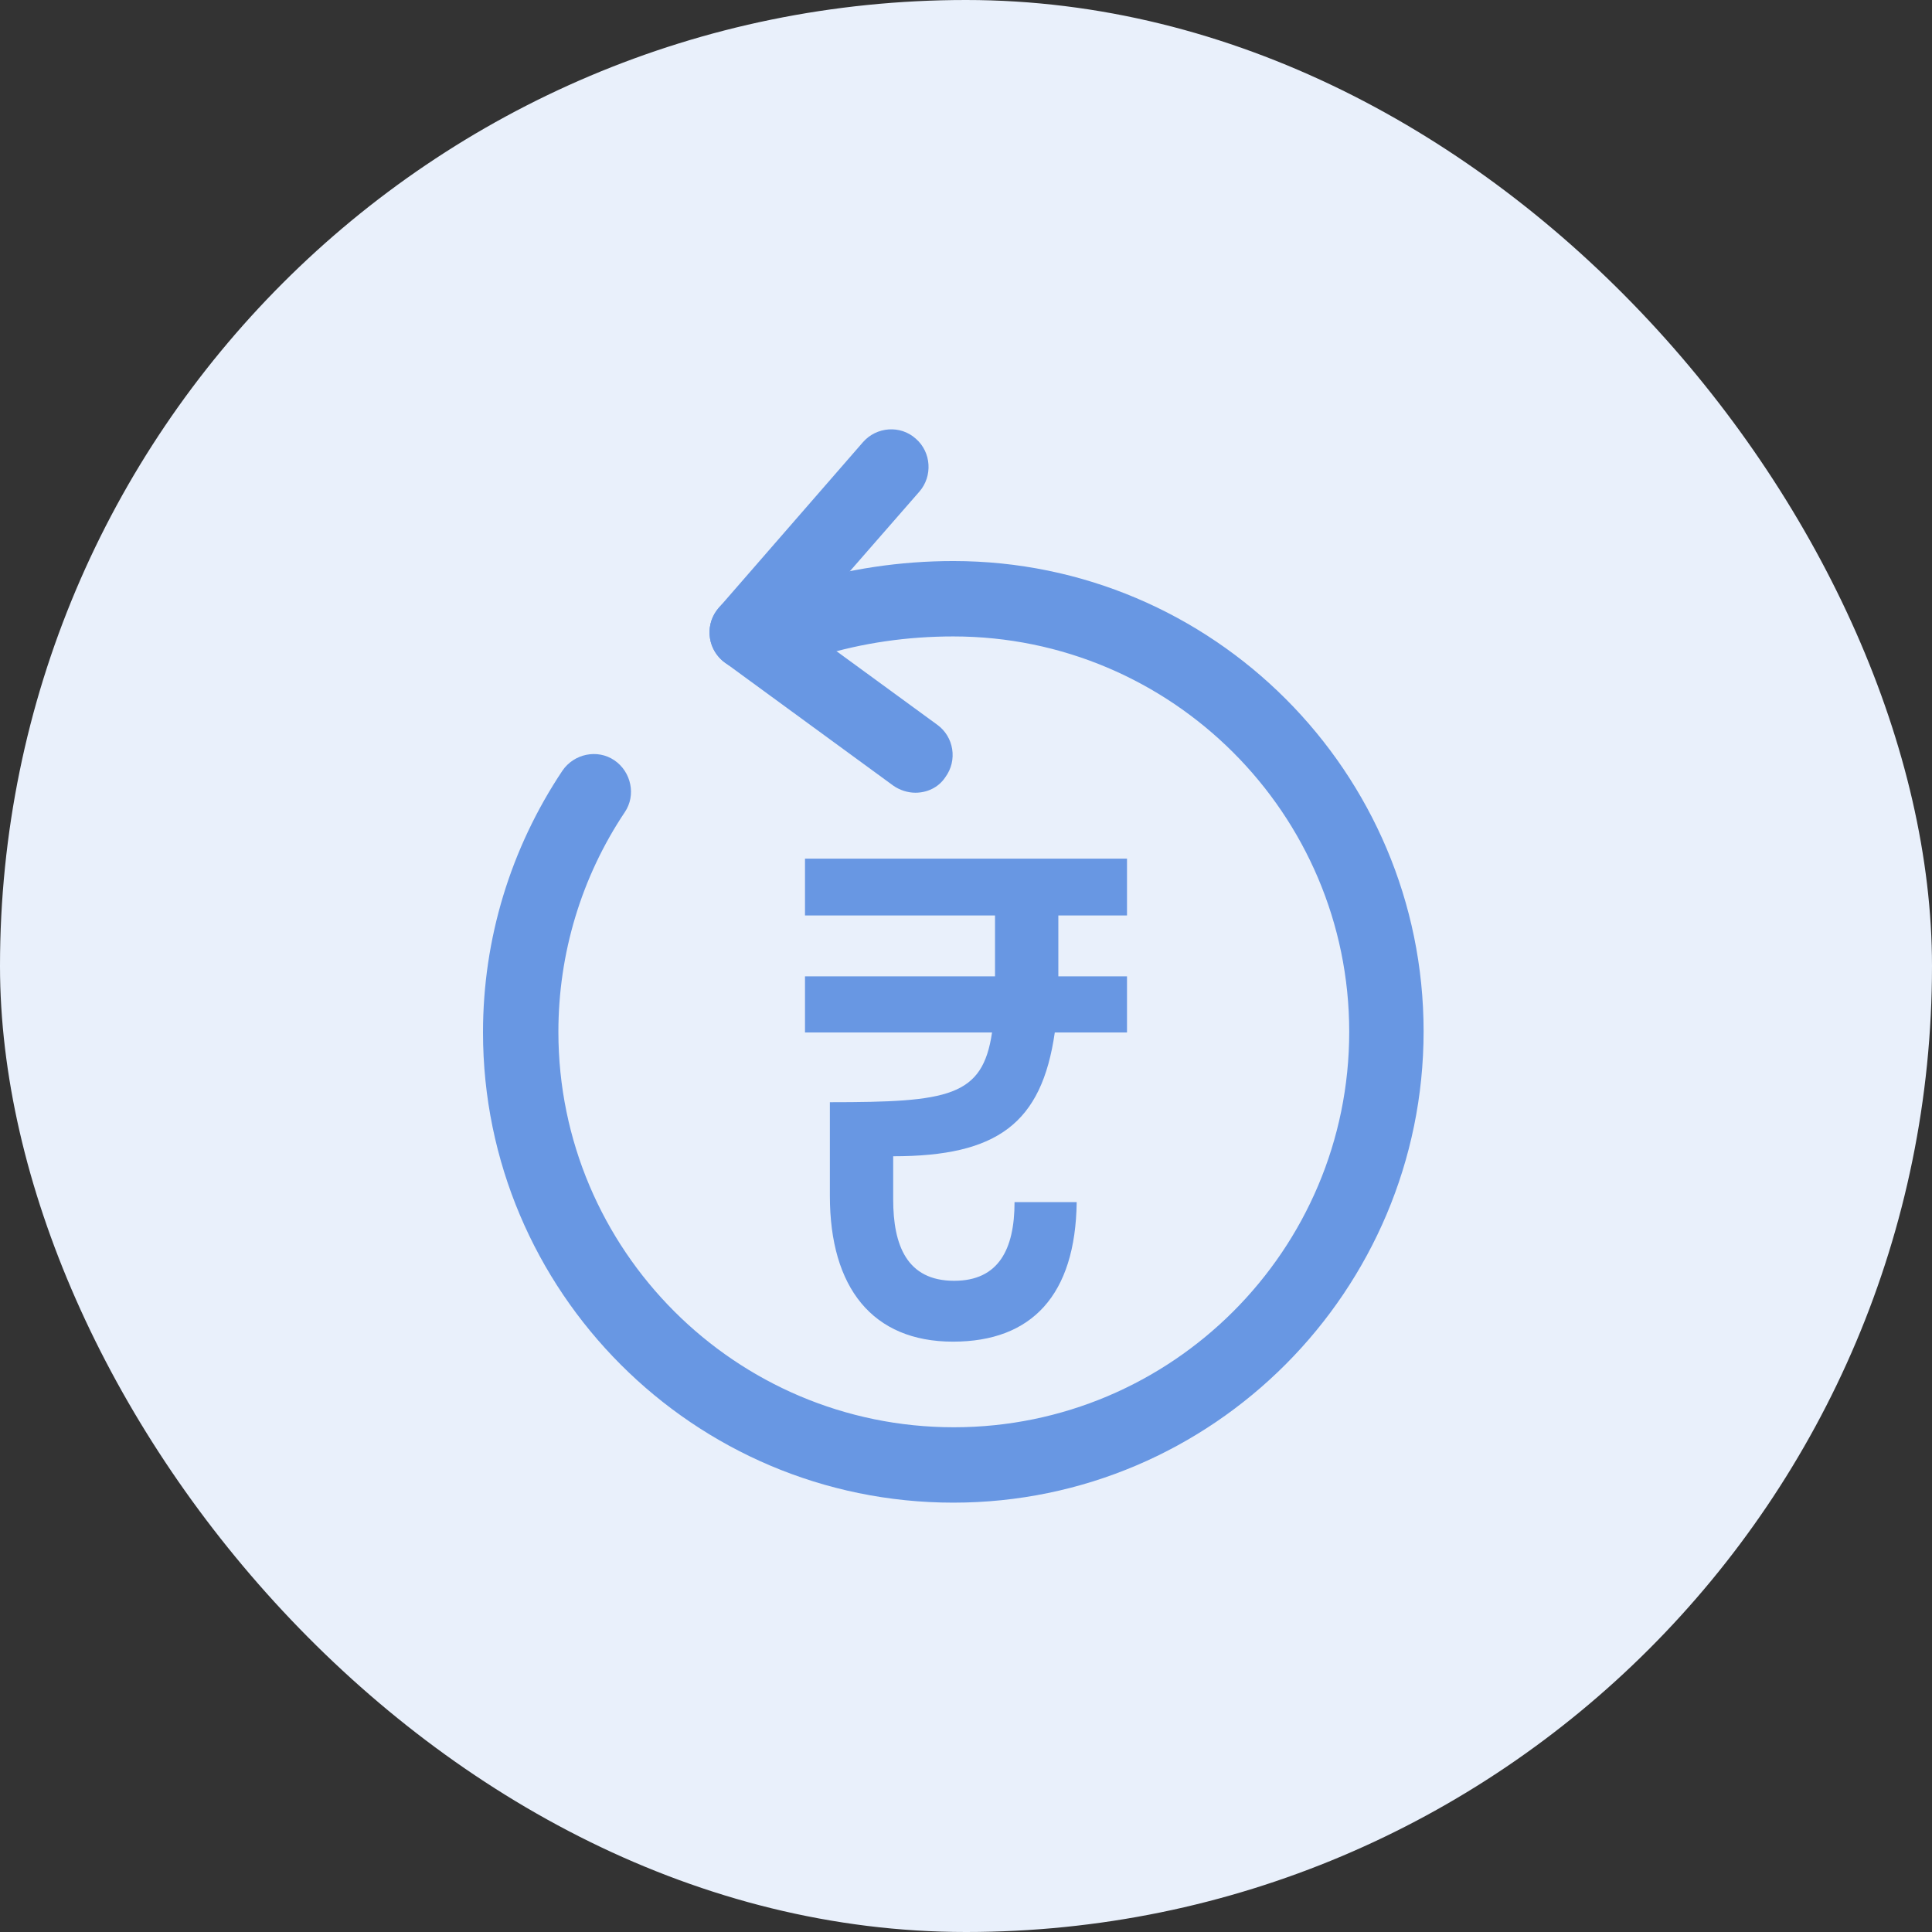 <svg width="48" height="48" viewBox="0 0 48 48" fill="none" xmlns="http://www.w3.org/2000/svg">
<rect x="0" y="0" width="48" height="48" fill="#333333" stroke="none"/>
<rect width="48" height="48" rx="24" fill="#E9F0FB"/>
<path d="M23.685 37.333C17.235 37.333 12 32.087 12 25.649C12 23.329 12.682 21.084 13.972 19.149C14.258 18.727 14.841 18.603 15.262 18.888C15.684 19.174 15.808 19.757 15.523 20.178C14.444 21.791 13.873 23.689 13.873 25.636C13.873 31.057 18.276 35.46 23.697 35.46C29.118 35.46 33.521 31.057 33.521 25.636C33.521 20.216 29.105 15.812 23.685 15.812C22.544 15.812 21.427 15.973 20.373 16.296C19.877 16.445 19.356 16.172 19.207 15.676C19.058 15.18 19.331 14.659 19.827 14.51C21.067 14.138 22.357 13.939 23.685 13.939C30.135 13.939 35.369 19.186 35.369 25.624C35.369 32.062 30.135 37.333 23.685 37.333Z" fill="#6897E3"/>
<path d="M18.562 16.643C18.351 16.643 18.128 16.569 17.954 16.42C17.557 16.073 17.52 15.49 17.855 15.105L21.439 10.987C21.774 10.602 22.37 10.553 22.754 10.9C23.139 11.235 23.176 11.831 22.841 12.215L19.256 16.321C19.07 16.532 18.81 16.643 18.562 16.643Z" fill="#6897E3"/>
<path d="M22.742 19.695C22.556 19.695 22.357 19.633 22.196 19.521L18.004 16.457C17.594 16.16 17.507 15.576 17.805 15.167C18.103 14.745 18.686 14.659 19.108 14.956L23.288 18.008C23.697 18.305 23.796 18.888 23.486 19.31C23.313 19.571 23.027 19.695 22.742 19.695Z" fill="#6897E3"/>
<path d="M20 22.744H24.721V24.019C24.721 24.104 24.721 24.189 24.721 24.257H20V25.651H24.647C24.412 27.248 23.573 27.384 20.618 27.384V29.713C20.618 31.991 21.677 33.333 23.677 33.333C25.632 33.333 26.721 32.178 26.75 29.866H25.206C25.206 31.039 24.809 31.821 23.706 31.821C22.529 31.821 22.191 30.937 22.191 29.798V28.727C24.779 28.727 25.882 27.911 26.206 25.651H28V24.257H26.294C26.294 24.189 26.294 24.104 26.294 24.019V22.744H28V21.333H20V22.744Z" fill="#6897E3"/>
</svg>
